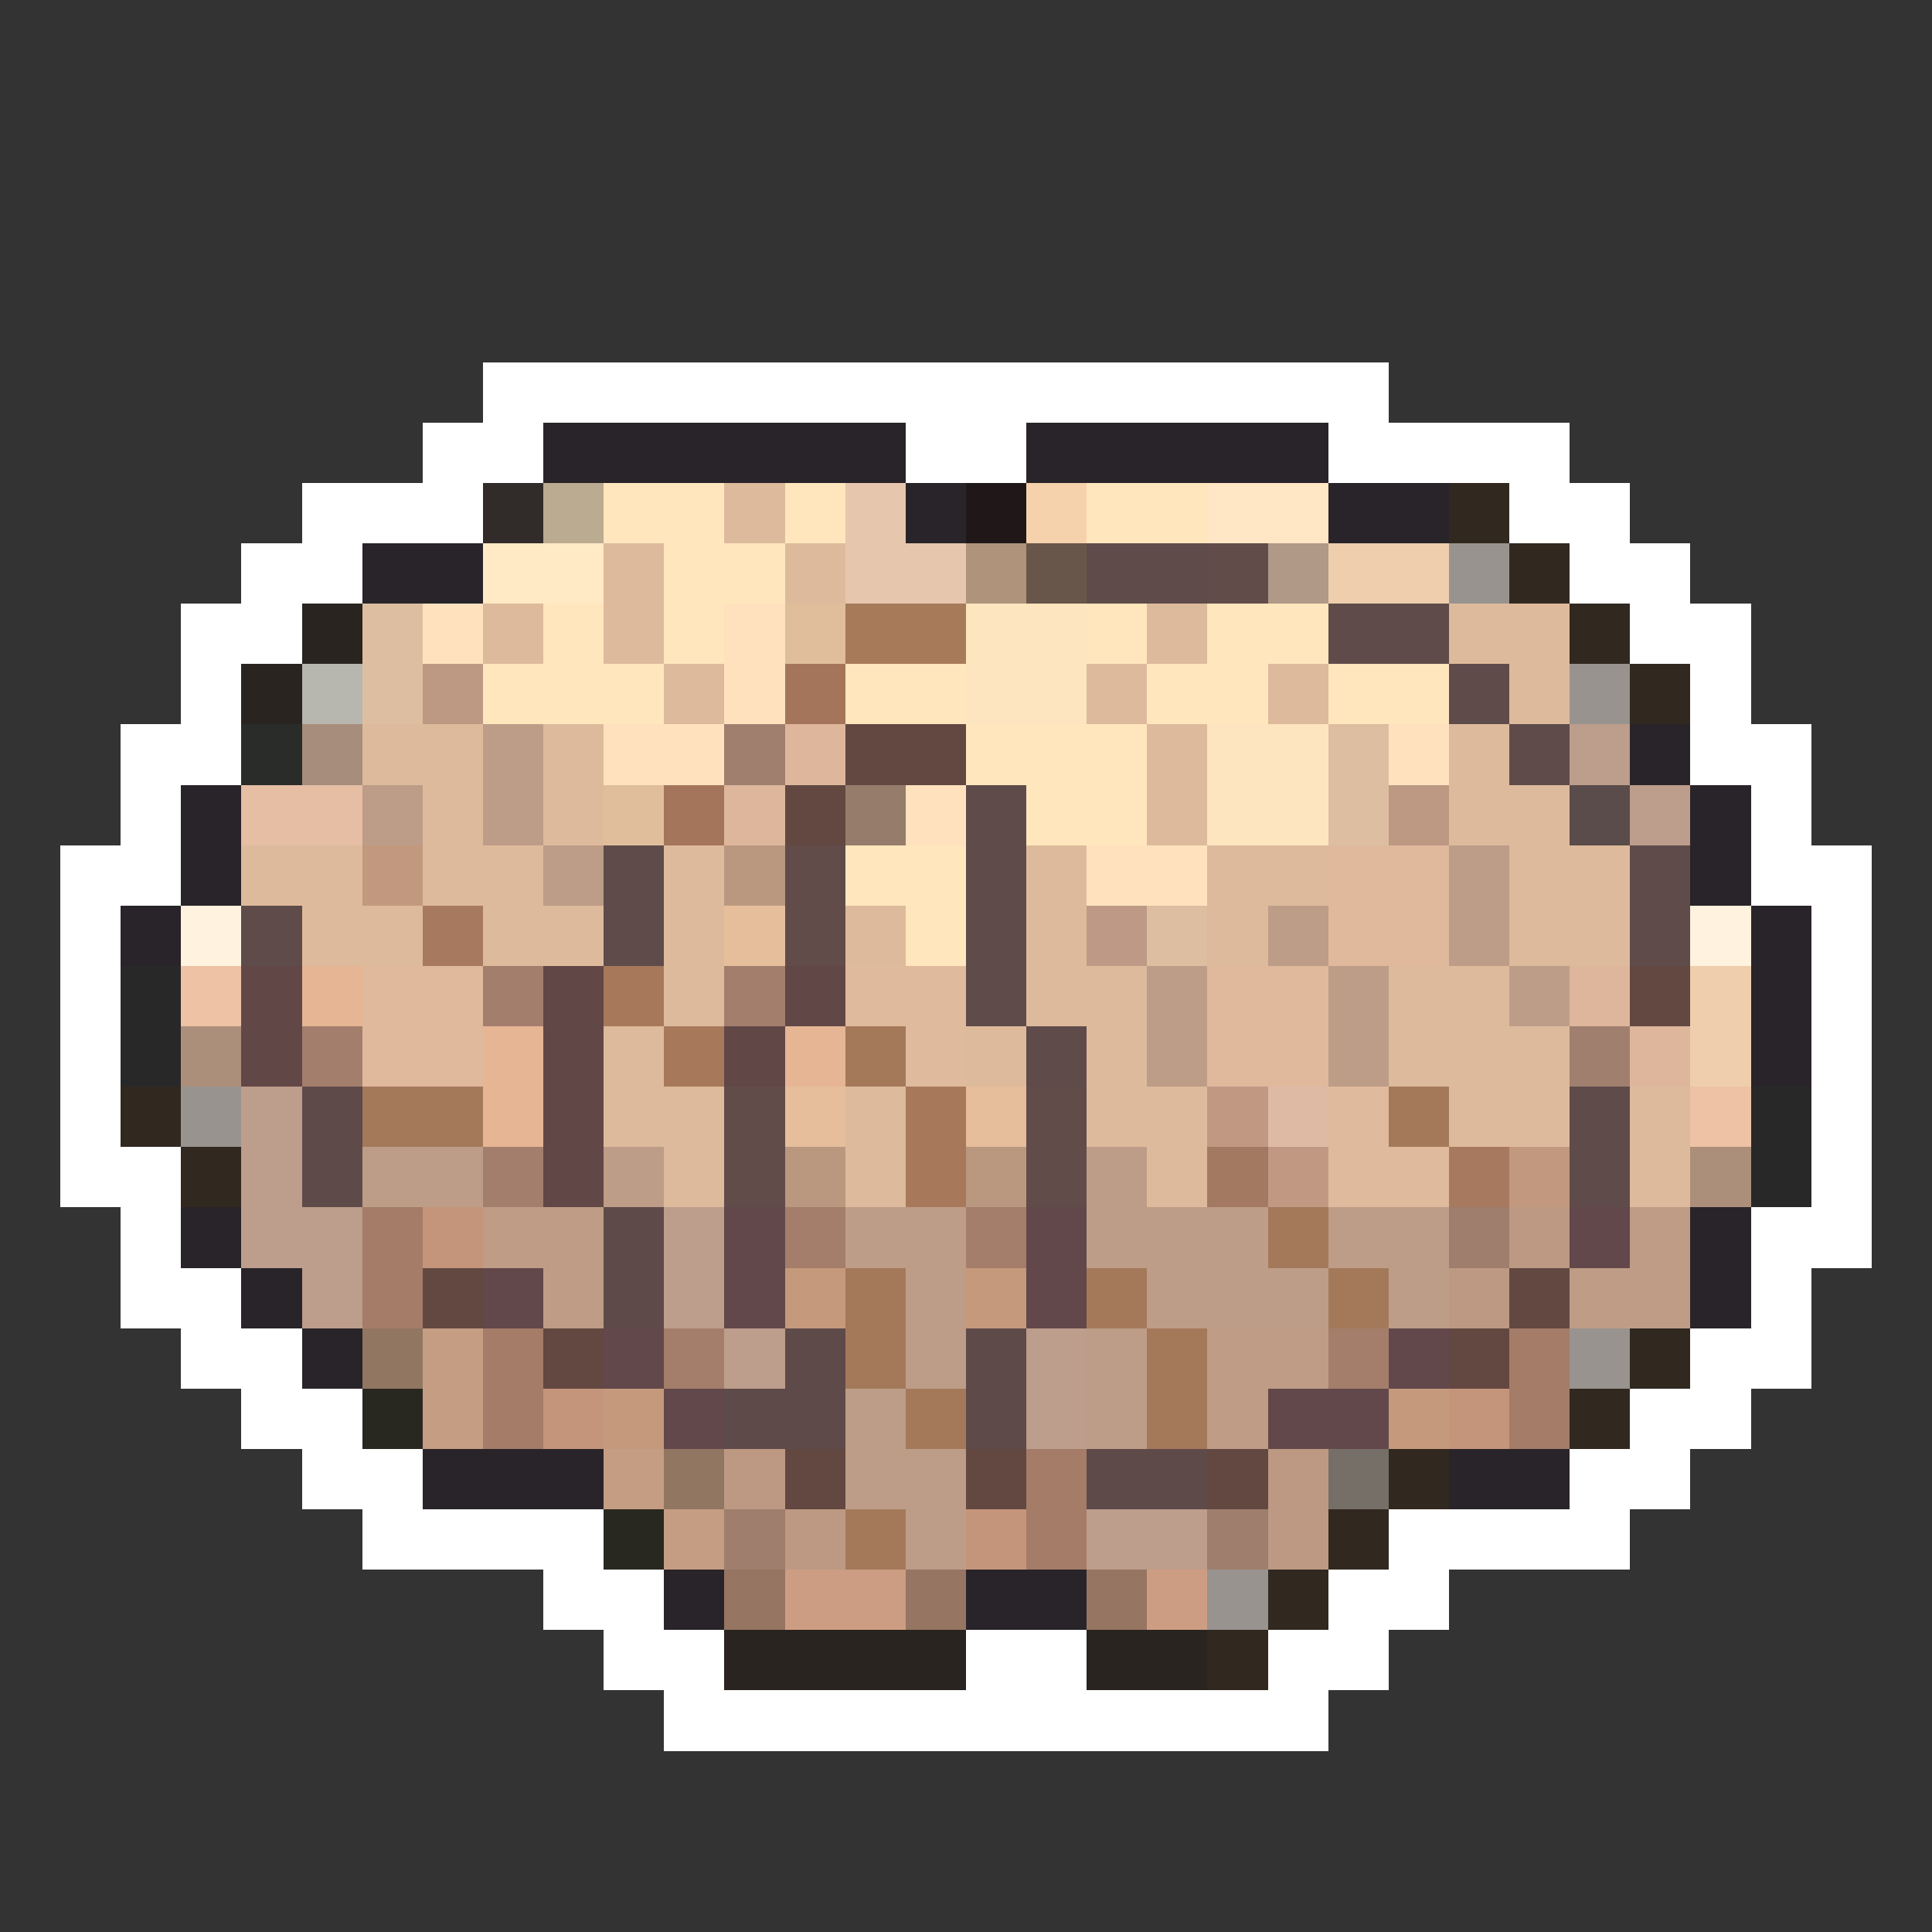 <svg xmlns="http://www.w3.org/2000/svg" viewBox="0 -0.5 32 32" shape-rendering="crispEdges">
<rect x="0" y="-0.5" width="32" height="32" fill="#333333" stroke="none"/>
<path stroke="#ffffff" d="M8 6h15M7 7h2M15 7h2M22 7h4M5 8h3M25 8h2M4 9h2M26 9h2M3 10h2M27 10h2M3 11h1M28 11h1M2 12h2M28 12h2M2 13h1M29 13h1M1 14h2M29 14h2M1 15h1M30 15h1M1 16h1M30 16h1M1 17h1M30 17h1M1 18h1M30 18h1M1 19h2M30 19h1M2 20h1M29 20h2M2 21h2M29 21h1M3 22h2M28 22h2M4 23h2M27 23h2M5 24h2M26 24h2M6 25h4M23 25h4M9 26h2M22 26h2M10 27h2M16 27h2M21 27h2M11 28h11" />
<path stroke="#292429" d="M9 7h6M17 7h5M15 8h1M22 8h2M6 9h2M27 12h1M3 13h1M28 13h1M3 14h1M28 14h1M2 15h1M29 15h1M29 16h1M29 17h1M3 20h1M28 20h1M4 21h1M28 21h1M5 22h1M7 24h3M24 24h2M11 26h1M16 26h2" />
<path stroke="#312c29" d="M8 8h1" />
<path stroke="#baab91" d="M9 8h1" />
<path stroke="#ffe6bd" d="M10 8h2M13 8h1M18 8h2M11 9h2M9 10h1M11 10h1M18 10h1M20 10h2M8 11h3M14 11h2M19 11h2M22 11h2M16 12h3M17 13h2M14 14h2M15 15h1" />
<path stroke="#deba9c" d="M12 8h1M10 9h1M13 9h1M8 10h1M10 10h1M19 10h1M24 10h2M11 11h1M18 11h1M21 11h1M25 11h1M6 12h2M9 12h1M19 12h1M24 12h1M7 13h1M9 13h1M19 13h1M24 13h2M4 14h2M7 14h2M11 14h1M17 14h1M20 14h2M25 14h2M5 15h2M8 15h2M11 15h1M14 15h1M17 15h1M20 15h1M25 15h2M11 16h1M17 16h2M23 16h2M10 17h1M16 17h1M18 17h1M23 17h3M10 18h2M14 18h1M18 18h2M24 18h2M27 18h1M11 19h1M14 19h1M19 19h1M27 19h1" />
<path stroke="#e6c6ac" d="M14 8h1M14 9h2" />
<path stroke="#201818" d="M16 8h1" />
<path stroke="#f6d2ac" d="M17 8h1" />
<path stroke="#ffe6c5" d="M20 8h2" />
<path stroke="#312820" d="M24 8h1M25 9h1M26 10h1M27 11h1M2 18h1M3 19h1M27 22h1M26 23h1M23 24h1M22 25h1M21 26h1M20 27h1" />
<path stroke="#ffeac5" d="M8 9h2" />
<path stroke="#af947b" d="M16 9h1" />
<path stroke="#68564a" d="M17 9h1" />
<path stroke="#5f4c4a" d="M18 9h2M22 10h2M16 13h1" />
<path stroke="#624c4a" d="M20 9h1M13 14h1M13 15h1M12 18h1M17 18h1M12 19h1M17 19h1" />
<path stroke="#b09987" d="M21 9h1" />
<path stroke="#eeceac" d="M22 9h2M28 16h1M28 17h1" />
<path stroke="#98938f" d="M24 9h1M26 11h1M3 18h1M26 22h1M20 26h1" />
<path stroke="#292420" d="M5 10h1M4 11h1M12 27h4M18 27h2" />
<path stroke="#debea0" d="M6 10h1M6 11h1M22 12h1M22 13h1" />
<path stroke="#ffe2bd" d="M7 10h1M12 10h1M12 11h1M10 12h2M23 12h1M15 13h1M18 14h2" />
<path stroke="#e0be9c" d="M13 10h1M10 13h1" />
<path stroke="#a77a5a" d="M14 10h2" />
<path stroke="#fce5bf" d="M16 10h2M16 11h2M20 12h2M20 13h2" />
<path stroke="#b7b6af" d="M5 11h1" />
<path stroke="#bd9983" d="M7 11h1M23 13h1M25 20h1M24 21h1M12 24h1M21 24h1M13 25h1M21 25h1" />
<path stroke="#a4755a" d="M13 11h1M11 13h1" />
<path stroke="#5f4b4a" d="M24 11h1M25 12h1M10 14h1M16 14h1M27 14h1M4 15h1M10 15h1M16 15h1M27 15h1M16 16h1M17 17h1M26 18h1M26 19h1" />
<path stroke="#292c29" d="M4 12h1" />
<path stroke="#a78d7b" d="M5 12h1" />
<path stroke="#bd9d87" d="M8 12h1M6 13h1M8 13h1M9 14h1M24 14h1M21 15h1M24 15h1M19 16h1M22 16h1M25 16h1M19 17h1M22 17h1M6 19h2M10 19h1M18 19h1M14 20h2M18 20h3M22 20h2M15 21h1M19 21h3M23 21h1M15 22h1M18 22h1M14 23h1M18 23h1M14 24h2M15 25h1" />
<path stroke="#a07f6f" d="M12 12h1M26 17h1" />
<path stroke="#deb69c" d="M13 12h1M12 13h1M26 16h1M27 17h1" />
<path stroke="#624841" d="M14 12h2M13 13h1M27 16h1M7 21h1M25 21h1M9 22h1M24 22h1M13 24h1M16 24h1M20 24h1" />
<path stroke="#bd9d8b" d="M26 12h1M27 13h1M4 18h1M4 19h1M4 20h2M11 20h1M5 21h1M11 21h1M12 22h1M17 22h1M17 23h1M18 25h2" />
<path stroke="#e6bea4" d="M4 13h2" />
<path stroke="#967c6a" d="M14 13h1" />
<path stroke="#5a4c4a" d="M26 13h1" />
<path stroke="#c2997e" d="M6 14h1M25 19h1" />
<path stroke="#ba9880" d="M12 14h1M13 19h1M16 19h1" />
<path stroke="#e0b89c" d="M22 14h2M22 15h2M6 16h2M20 16h2M6 17h2M20 17h2" />
<path stroke="#fff2de" d="M3 15h1M28 15h1" />
<path stroke="#a7795f" d="M7 15h1M24 19h1" />
<path stroke="#e6be9c" d="M12 15h1M13 18h1M16 18h1" />
<path stroke="#bd9986" d="M18 15h1" />
<path stroke="#debea1" d="M19 15h1" />
<path stroke="#292829" d="M2 16h1M2 17h1M29 18h1M29 19h1" />
<path stroke="#eec2a4" d="M3 16h1M28 18h1" />
<path stroke="#624747" d="M4 16h1M9 16h1M13 16h1M4 17h1M9 17h1M12 17h1M9 18h1M9 19h1" />
<path stroke="#e6b694" d="M5 16h1M8 17h1M13 17h1M8 18h1" />
<path stroke="#a47e6d" d="M8 16h1M12 16h1M5 17h1M8 19h1" />
<path stroke="#a7795a" d="M10 16h1M11 17h1M15 18h1M15 19h1" />
<path stroke="#e0ba9c" d="M14 16h2M15 17h1M22 18h1M22 19h2" />
<path stroke="#ac8f7b" d="M3 17h1M28 19h1" />
<path stroke="#a4795a" d="M14 17h1M6 18h2M23 18h1M21 20h1M14 21h1M18 21h1M22 21h1M14 22h1M19 22h1M15 23h1M19 23h1M14 25h1" />
<path stroke="#5f4a4a" d="M5 18h1M5 19h1M10 20h1M10 21h1M13 22h1M16 22h1M12 23h2M16 23h1M18 24h2" />
<path stroke="#c19983" d="M20 18h1M21 19h1" />
<path stroke="#debaa4" d="M21 18h1" />
<path stroke="#a47962" d="M20 19h1" />
<path stroke="#a47c68" d="M6 20h1M6 21h1M8 22h1M25 22h1M8 23h1M25 23h1M17 24h1M17 25h1" />
<path stroke="#c5957b" d="M7 20h1M9 23h1M24 23h1M16 25h1" />
<path stroke="#bf9c86" d="M8 20h2M27 20h1M9 21h1M26 21h2M20 22h2M20 23h1" />
<path stroke="#62484a" d="M12 20h1M17 20h1M26 20h1M8 21h1M12 21h1M17 21h1M10 22h1M23 22h1M11 23h1M21 23h2" />
<path stroke="#a47e6a" d="M13 20h1M16 20h1M11 22h1M22 22h1" />
<path stroke="#9f7e6d" d="M24 20h1M12 25h1M20 25h1" />
<path stroke="#c5997b" d="M13 21h1M16 21h1M10 23h1M23 23h1" />
<path stroke="#917662" d="M6 22h1M11 24h1" />
<path stroke="#c59d83" d="M7 22h1M7 23h1M10 24h1M11 25h1" />
<path stroke="#292820" d="M6 23h1M10 25h1" />
<path stroke="#756f68" d="M22 24h1" />
<path stroke="#967562" d="M12 26h1M15 26h1M18 26h1" />
<path stroke="#cd9d83" d="M13 26h2M19 26h1" />
</svg>